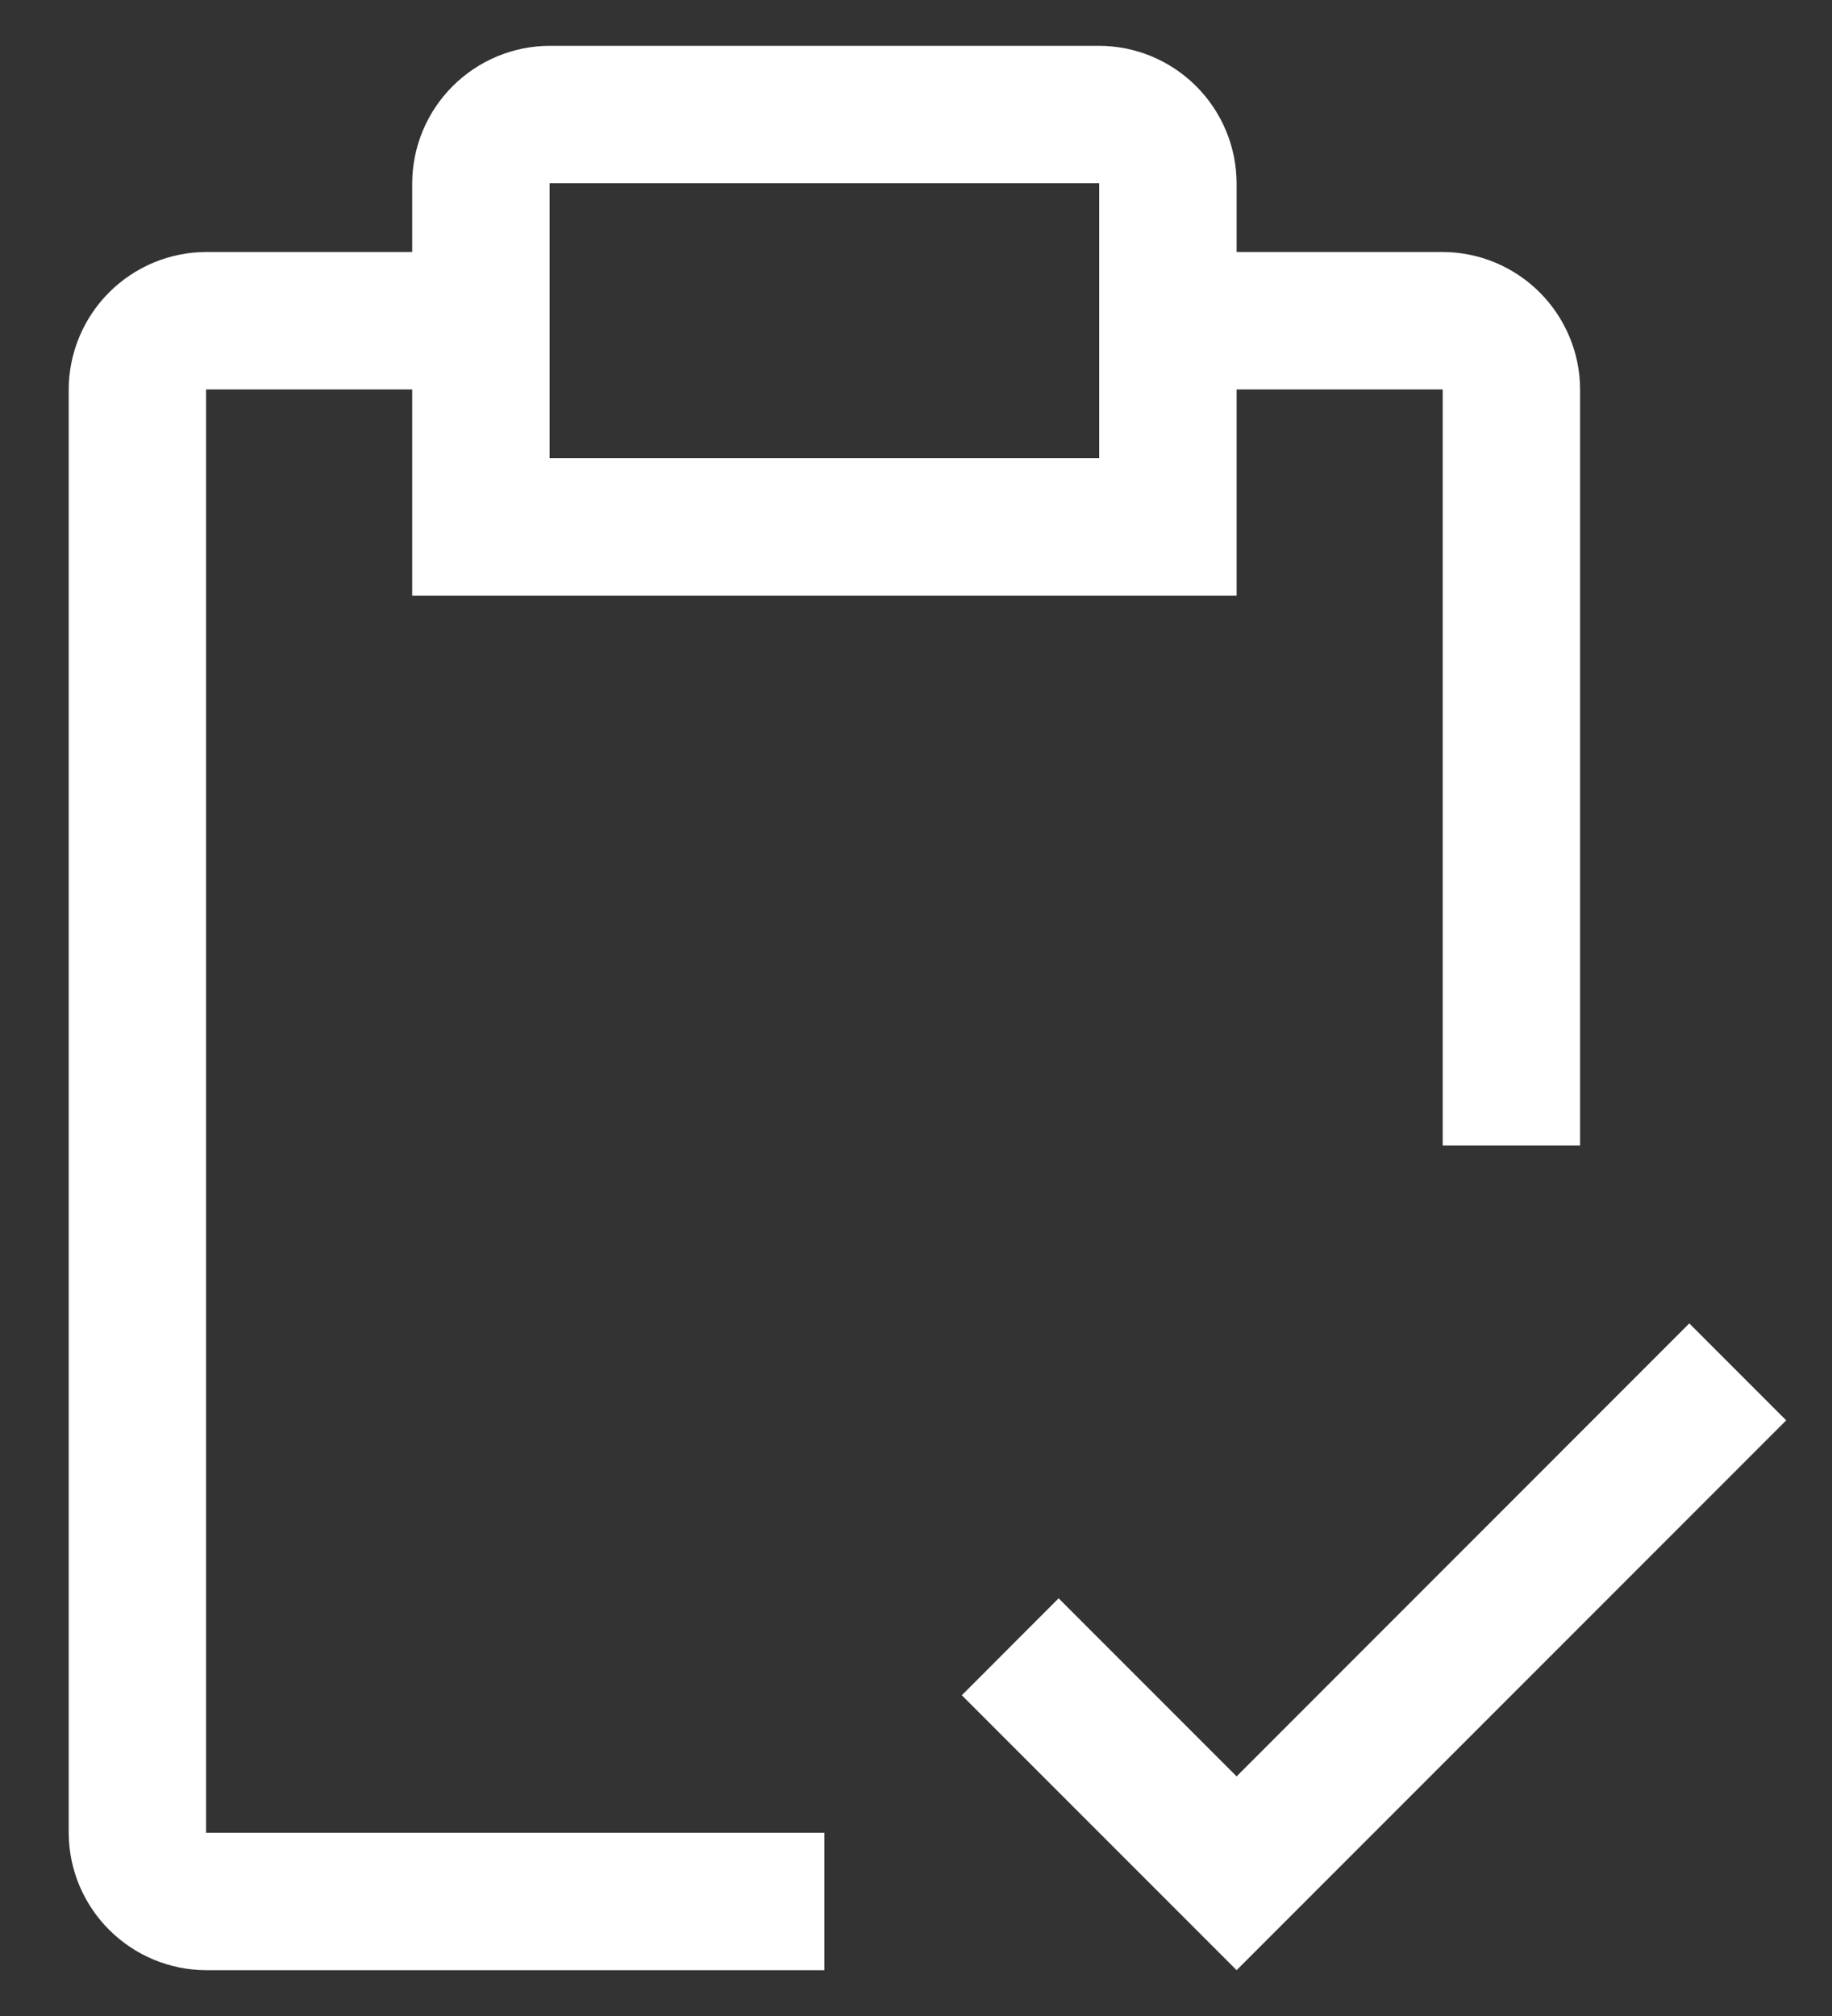 <svg width="20" height="22" viewBox="0 0 20 22" fill="none" xmlns="http://www.w3.org/2000/svg">
<rect x="0" y="0" width="20" height="22" fill="#333333" stroke="none"/>
<path d="M13.5 19.385L11.557 17.442L10.5 18.5L13.5 21.5L19.5 15.5L18.442 14.442L13.5 19.385Z" fill="white"/>
<path d="M15.75 2.75H13.5V2C13.499 1.603 13.34 1.222 13.059 0.941C12.778 0.66 12.398 0.501 12 0.5H6C5.603 0.501 5.222 0.66 4.941 0.941C4.66 1.222 4.501 1.603 4.5 2V2.75H2.25C1.853 2.751 1.472 2.91 1.191 3.191C0.91 3.472 0.751 3.853 0.75 4.25V20C0.751 20.398 0.91 20.778 1.191 21.059C1.472 21.34 1.853 21.499 2.25 21.5H9V20H2.25V4.25H4.5V6.5H13.5V4.25H15.75V12.5H17.25V4.25C17.249 3.853 17.09 3.472 16.809 3.191C16.528 2.91 16.148 2.751 15.75 2.75ZM12 5H6V2H12V5Z" fill="white"/>
</svg>
